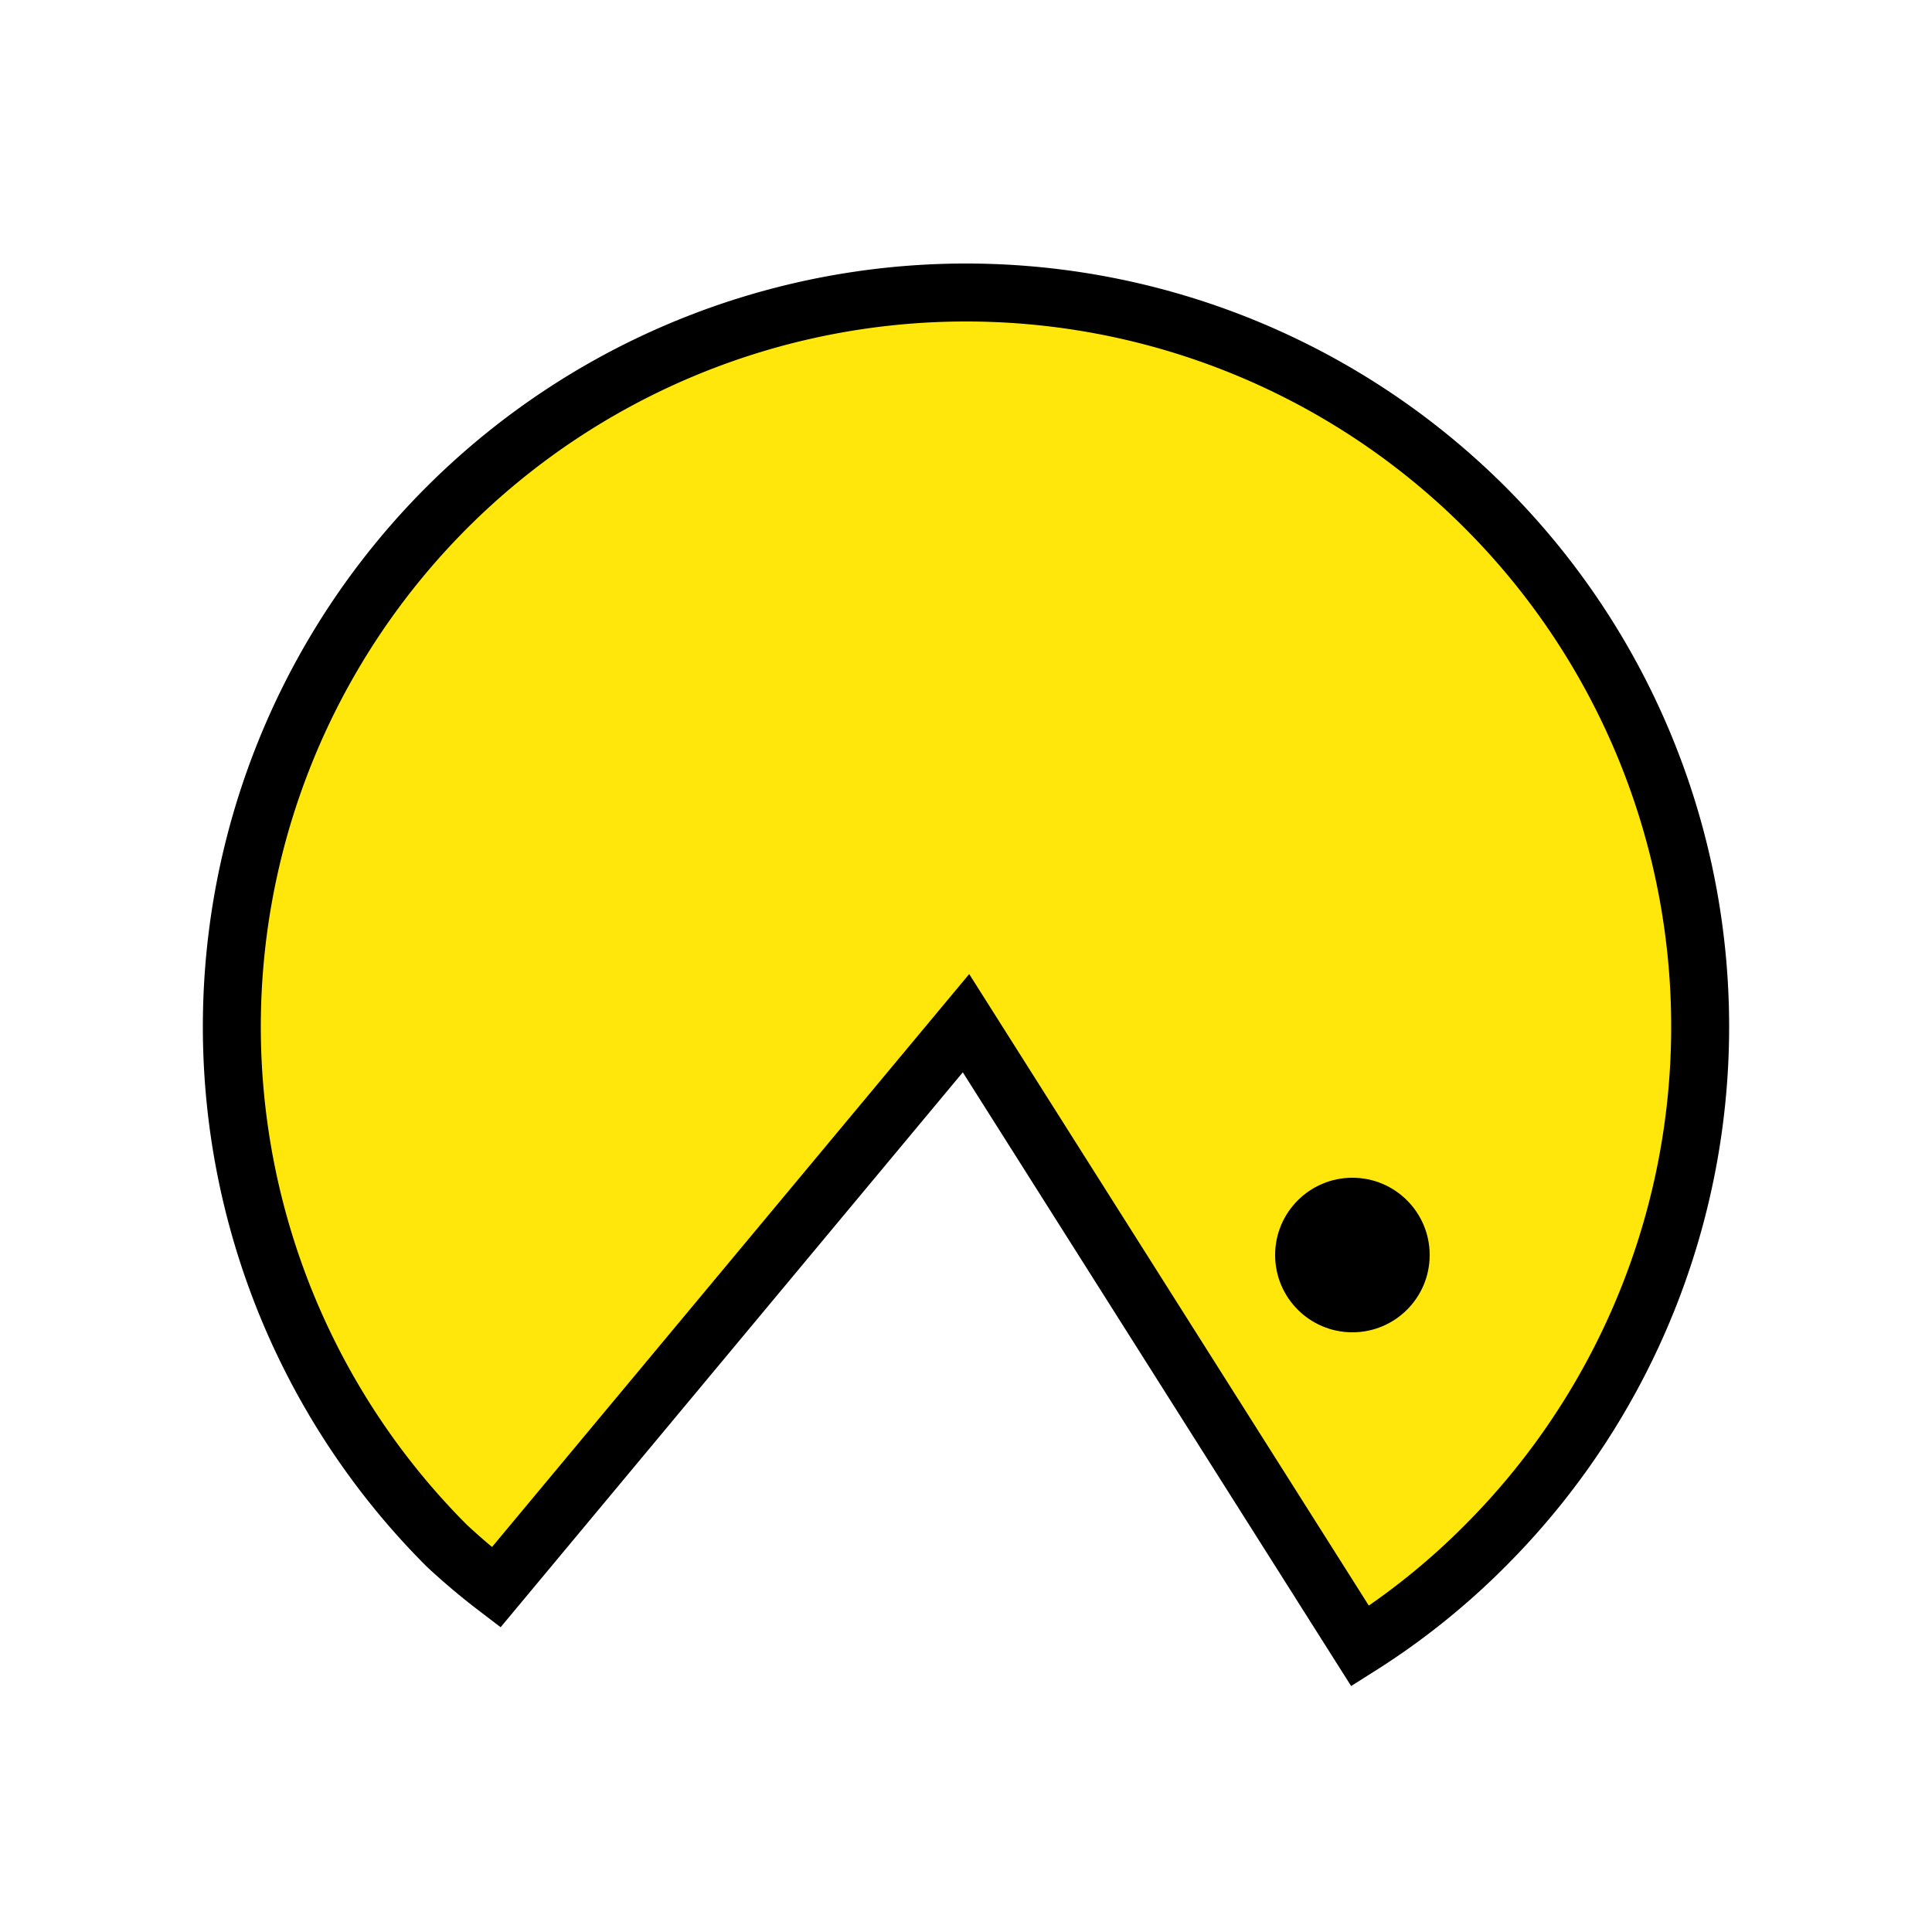 <svg xmlns="http://www.w3.org/2000/svg" viewBox="0 0 25 25"><defs><style>.cls-1{fill:#ffe70b;stroke:#000;stroke-miterlimit:10;stroke-width:0.75px;}</style></defs><title>Pacman</title><g id="PacMan2"><path class="cls-1" d="M12.5,13.24l-6.08,7.3A8.6,8.6,0,0,1,5.78,20a9.5,9.5,0,1,1,13.44,0,9.24,9.24,0,0,1-1.62,1.3Z"/><circle cx="17.5" cy="16.24" r="1"/></g></svg>